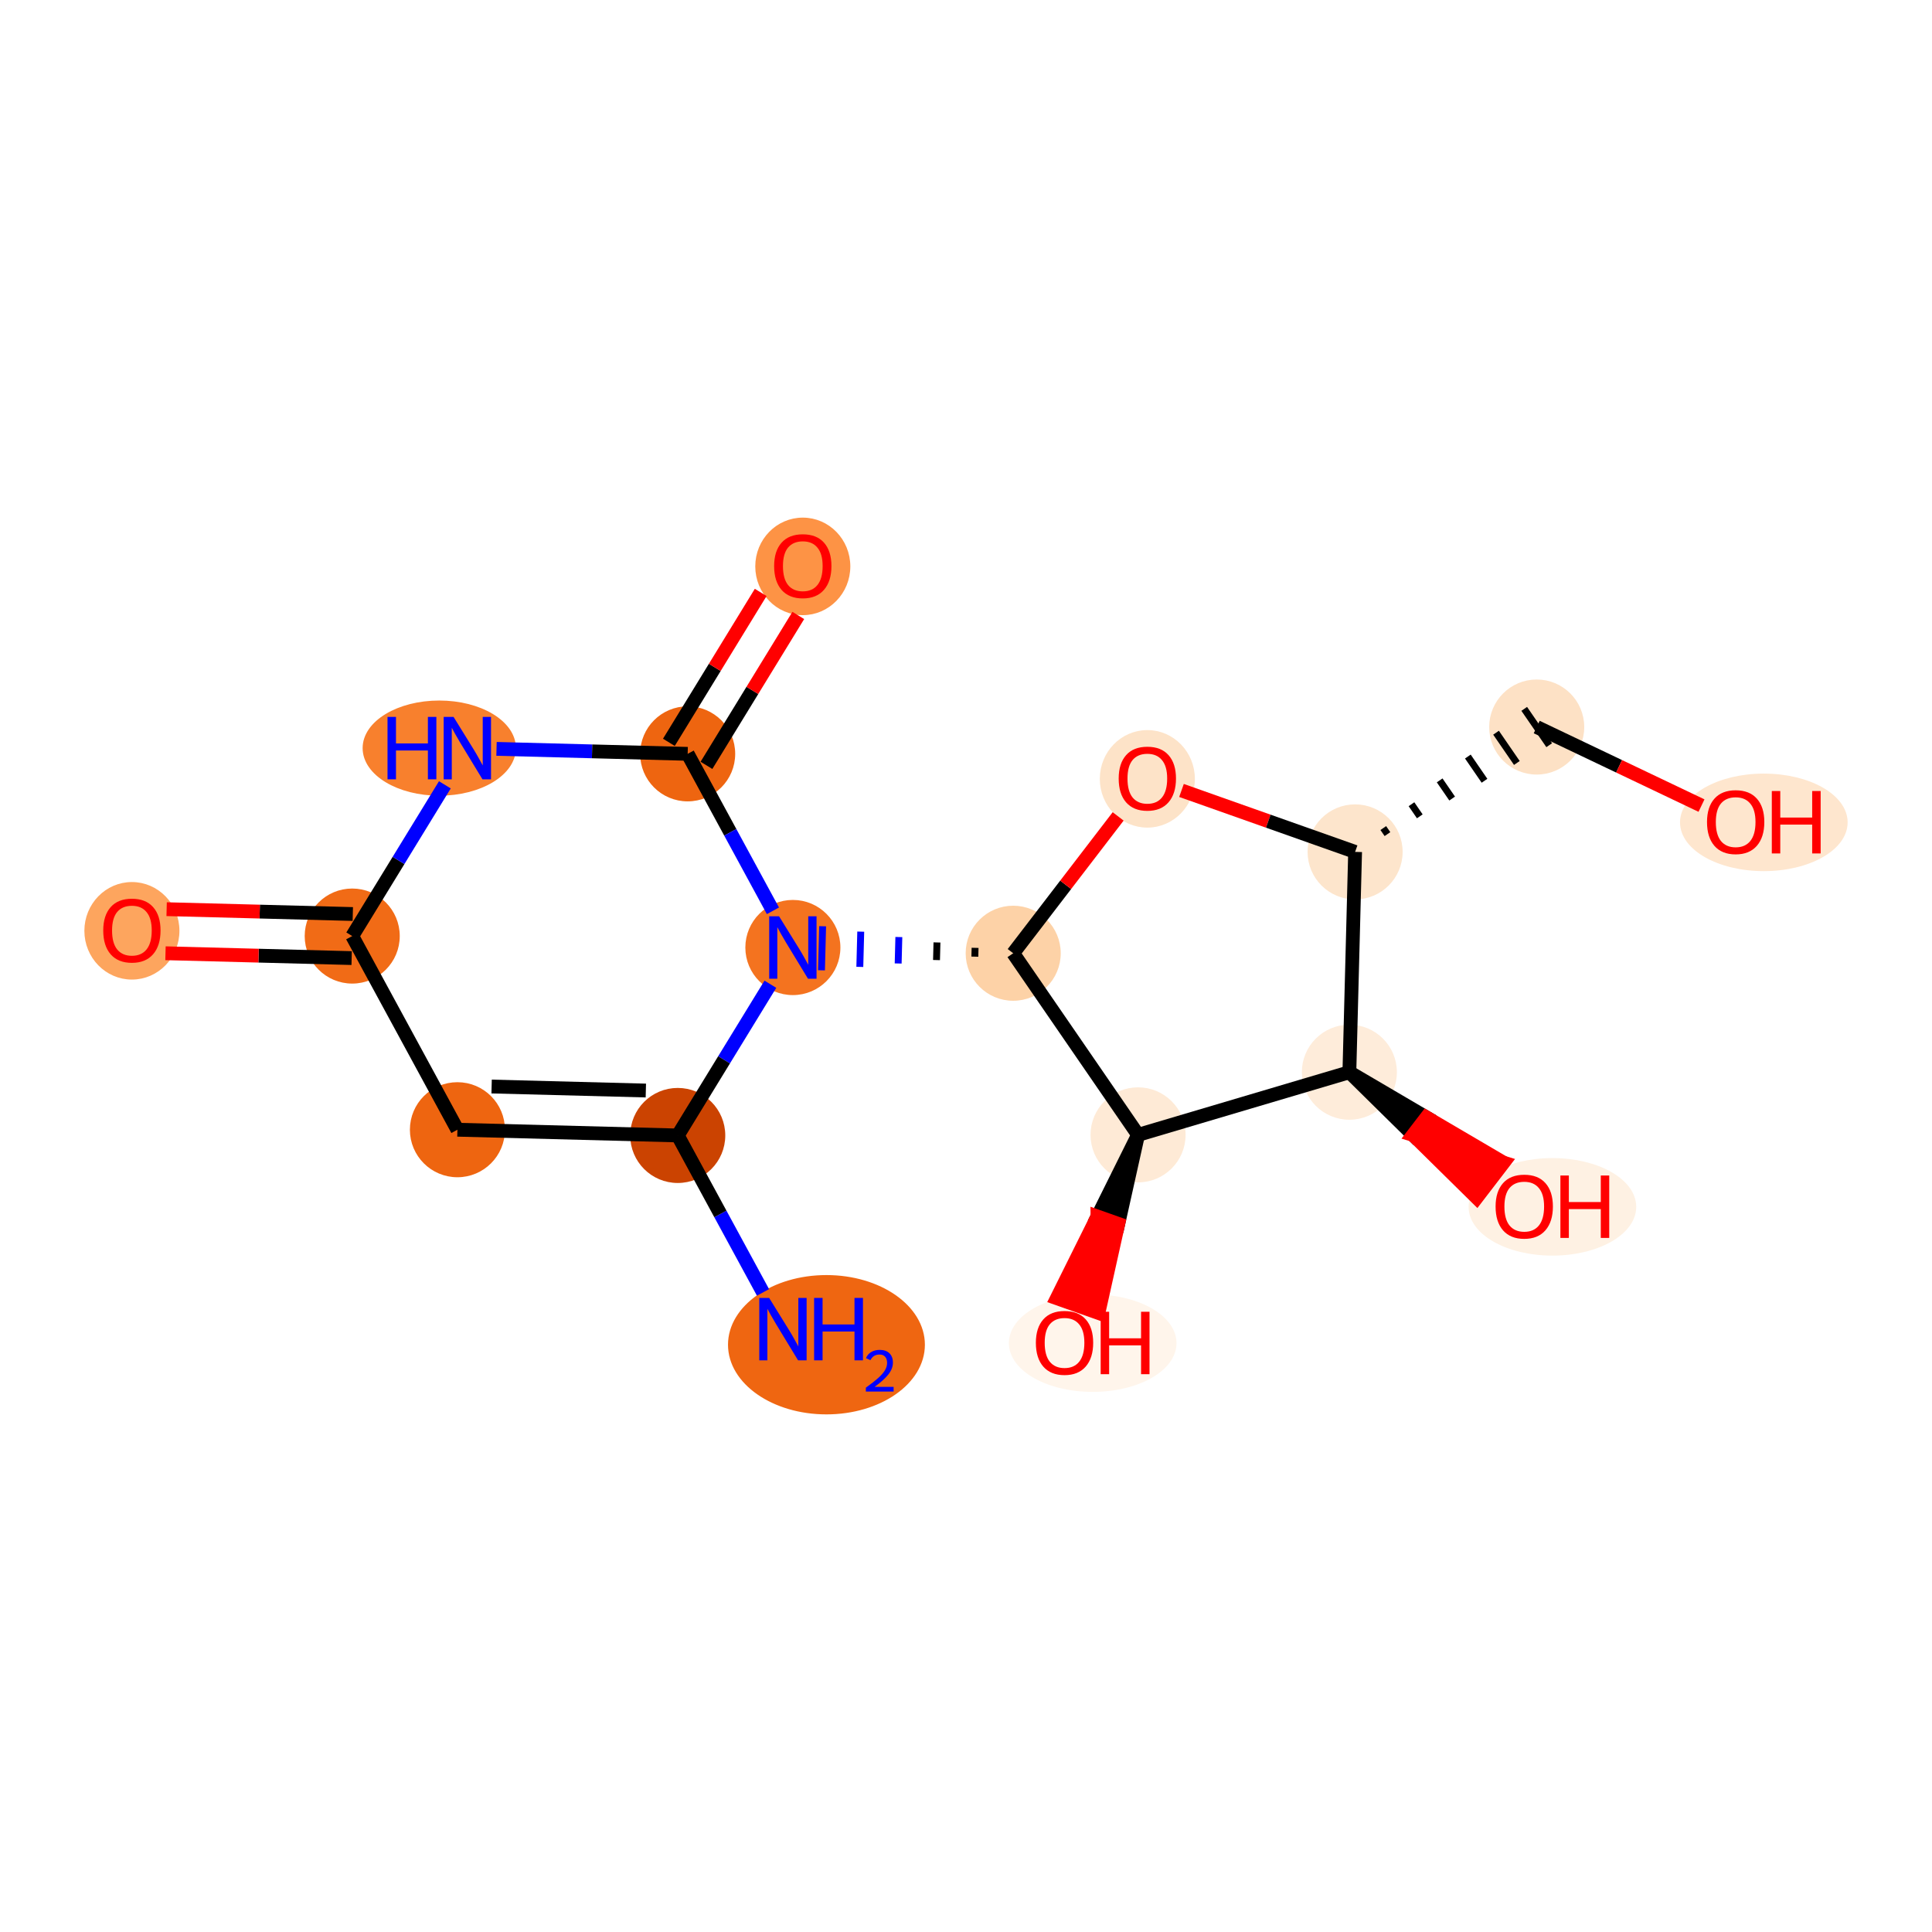 <?xml version='1.0' encoding='iso-8859-1'?>
<svg version='1.1' baseProfile='full'
              xmlns='http://www.w3.org/2000/svg'
                      xmlns:rdkit='http://www.rdkit.org/xml'
                      xmlns:xlink='http://www.w3.org/1999/xlink'
                  xml:space='preserve'
width='280px' height='280px' viewBox='0 0 280 280'>
<!-- END OF HEADER -->
<rect style='opacity:1.0;fill:#FFFFFF;stroke:none' width='280' height='280' x='0' y='0'> </rect>
<ellipse cx='119.775' cy='194.888' rx='13.767' ry='9.595'  style='fill:#EF6611;fill-rule:evenodd;stroke:#EF6611;stroke-width:1.0px;stroke-linecap:butt;stroke-linejoin:miter;stroke-opacity:1' />
<ellipse cx='98.224' cy='164.559' rx='6.388' ry='6.388'  style='fill:#CB4301;fill-rule:evenodd;stroke:#CB4301;stroke-width:1.0px;stroke-linecap:butt;stroke-linejoin:miter;stroke-opacity:1' />
<ellipse cx='66.293' cy='163.728' rx='6.388' ry='6.388'  style='fill:#EE6510;fill-rule:evenodd;stroke:#EE6510;stroke-width:1.0px;stroke-linecap:butt;stroke-linejoin:miter;stroke-opacity:1' />
<ellipse cx='51.047' cy='135.66' rx='6.388' ry='6.388'  style='fill:#F16B16;fill-rule:evenodd;stroke:#F16B16;stroke-width:1.0px;stroke-linecap:butt;stroke-linejoin:miter;stroke-opacity:1' />
<ellipse cx='19.116' cy='134.9' rx='6.388' ry='6.568'  style='fill:#FDA55E;fill-rule:evenodd;stroke:#FDA55E;stroke-width:1.0px;stroke-linecap:butt;stroke-linejoin:miter;stroke-opacity:1' />
<ellipse cx='63.662' cy='108.422' rx='10.607' ry='6.396'  style='fill:#F8802D;fill-rule:evenodd;stroke:#F8802D;stroke-width:1.0px;stroke-linecap:butt;stroke-linejoin:miter;stroke-opacity:1' />
<ellipse cx='99.662' cy='109.253' rx='6.388' ry='6.388'  style='fill:#EE6510;fill-rule:evenodd;stroke:#EE6510;stroke-width:1.0px;stroke-linecap:butt;stroke-linejoin:miter;stroke-opacity:1' />
<ellipse cx='116.347' cy='82.085' rx='6.388' ry='6.568'  style='fill:#FD9345;fill-rule:evenodd;stroke:#FD9345;stroke-width:1.0px;stroke-linecap:butt;stroke-linejoin:miter;stroke-opacity:1' />
<ellipse cx='114.909' cy='137.321' rx='6.388' ry='6.396'  style='fill:#F4731F;fill-rule:evenodd;stroke:#F4731F;stroke-width:1.0px;stroke-linecap:butt;stroke-linejoin:miter;stroke-opacity:1' />
<ellipse cx='146.84' cy='138.151' rx='6.388' ry='6.388'  style='fill:#FDD2A7;fill-rule:evenodd;stroke:#FDD2A7;stroke-width:1.0px;stroke-linecap:butt;stroke-linejoin:miter;stroke-opacity:1' />
<ellipse cx='166.28' cy='112.877' rx='6.388' ry='6.568'  style='fill:#FDE3C8;fill-rule:evenodd;stroke:#FDE3C8;stroke-width:1.0px;stroke-linecap:butt;stroke-linejoin:miter;stroke-opacity:1' />
<ellipse cx='196.392' cy='123.463' rx='6.388' ry='6.388'  style='fill:#FDE5CC;fill-rule:evenodd;stroke:#FDE5CC;stroke-width:1.0px;stroke-linecap:butt;stroke-linejoin:miter;stroke-opacity:1' />
<ellipse cx='222.712' cy='105.367' rx='6.388' ry='6.388'  style='fill:#FDE1C5;fill-rule:evenodd;stroke:#FDE1C5;stroke-width:1.0px;stroke-linecap:butt;stroke-linejoin:miter;stroke-opacity:1' />
<ellipse cx='255.627' cy='119.183' rx='11.646' ry='6.568'  style='fill:#FEE6CE;fill-rule:evenodd;stroke:#FEE6CE;stroke-width:1.0px;stroke-linecap:butt;stroke-linejoin:miter;stroke-opacity:1' />
<ellipse cx='195.561' cy='155.394' rx='6.388' ry='6.388'  style='fill:#FEECDA;fill-rule:evenodd;stroke:#FEECDA;stroke-width:1.0px;stroke-linecap:butt;stroke-linejoin:miter;stroke-opacity:1' />
<ellipse cx='224.988' cy='174.905' rx='11.646' ry='6.568'  style='fill:#FEF1E3;fill-rule:evenodd;stroke:#FEF1E3;stroke-width:1.0px;stroke-linecap:butt;stroke-linejoin:miter;stroke-opacity:1' />
<ellipse cx='164.936' cy='164.472' rx='6.388' ry='6.388'  style='fill:#FEEAD6;fill-rule:evenodd;stroke:#FEEAD6;stroke-width:1.0px;stroke-linecap:butt;stroke-linejoin:miter;stroke-opacity:1' />
<ellipse cx='158.362' cy='194.654' rx='11.646' ry='6.568'  style='fill:#FFF5EB;fill-rule:evenodd;stroke:#FFF5EB;stroke-width:1.0px;stroke-linecap:butt;stroke-linejoin:miter;stroke-opacity:1' />
<path class='bond-0 atom-0 atom-1' d='M 110.58,187.305 L 104.402,175.932' style='fill:none;fill-rule:evenodd;stroke:#0000FF;stroke-width:2.0px;stroke-linecap:butt;stroke-linejoin:miter;stroke-opacity:1' />
<path class='bond-0 atom-0 atom-1' d='M 104.402,175.932 L 98.224,164.559' style='fill:none;fill-rule:evenodd;stroke:#000000;stroke-width:2.0px;stroke-linecap:butt;stroke-linejoin:miter;stroke-opacity:1' />
<path class='bond-1 atom-1 atom-2' d='M 98.224,164.559 L 66.293,163.728' style='fill:none;fill-rule:evenodd;stroke:#000000;stroke-width:2.0px;stroke-linecap:butt;stroke-linejoin:miter;stroke-opacity:1' />
<path class='bond-1 atom-1 atom-2' d='M 93.6,158.048 L 71.249,157.467' style='fill:none;fill-rule:evenodd;stroke:#000000;stroke-width:2.0px;stroke-linecap:butt;stroke-linejoin:miter;stroke-opacity:1' />
<path class='bond-17 atom-8 atom-1' d='M 111.649,142.642 L 104.936,153.601' style='fill:none;fill-rule:evenodd;stroke:#0000FF;stroke-width:2.0px;stroke-linecap:butt;stroke-linejoin:miter;stroke-opacity:1' />
<path class='bond-17 atom-8 atom-1' d='M 104.936,153.601 L 98.224,164.559' style='fill:none;fill-rule:evenodd;stroke:#000000;stroke-width:2.0px;stroke-linecap:butt;stroke-linejoin:miter;stroke-opacity:1' />
<path class='bond-2 atom-2 atom-3' d='M 66.293,163.728 L 51.047,135.66' style='fill:none;fill-rule:evenodd;stroke:#000000;stroke-width:2.0px;stroke-linecap:butt;stroke-linejoin:miter;stroke-opacity:1' />
<path class='bond-3 atom-3 atom-4' d='M 51.13,132.467 L 37.64,132.116' style='fill:none;fill-rule:evenodd;stroke:#000000;stroke-width:2.0px;stroke-linecap:butt;stroke-linejoin:miter;stroke-opacity:1' />
<path class='bond-3 atom-3 atom-4' d='M 37.64,132.116 L 24.15,131.765' style='fill:none;fill-rule:evenodd;stroke:#FF0000;stroke-width:2.0px;stroke-linecap:butt;stroke-linejoin:miter;stroke-opacity:1' />
<path class='bond-3 atom-3 atom-4' d='M 50.964,138.853 L 37.474,138.502' style='fill:none;fill-rule:evenodd;stroke:#000000;stroke-width:2.0px;stroke-linecap:butt;stroke-linejoin:miter;stroke-opacity:1' />
<path class='bond-3 atom-3 atom-4' d='M 37.474,138.502 L 23.984,138.152' style='fill:none;fill-rule:evenodd;stroke:#FF0000;stroke-width:2.0px;stroke-linecap:butt;stroke-linejoin:miter;stroke-opacity:1' />
<path class='bond-4 atom-3 atom-5' d='M 51.047,135.66 L 57.759,124.702' style='fill:none;fill-rule:evenodd;stroke:#000000;stroke-width:2.0px;stroke-linecap:butt;stroke-linejoin:miter;stroke-opacity:1' />
<path class='bond-4 atom-3 atom-5' d='M 57.759,124.702 L 64.472,113.744' style='fill:none;fill-rule:evenodd;stroke:#0000FF;stroke-width:2.0px;stroke-linecap:butt;stroke-linejoin:miter;stroke-opacity:1' />
<path class='bond-5 atom-5 atom-6' d='M 71.96,108.532 L 85.811,108.892' style='fill:none;fill-rule:evenodd;stroke:#0000FF;stroke-width:2.0px;stroke-linecap:butt;stroke-linejoin:miter;stroke-opacity:1' />
<path class='bond-5 atom-5 atom-6' d='M 85.811,108.892 L 99.662,109.253' style='fill:none;fill-rule:evenodd;stroke:#000000;stroke-width:2.0px;stroke-linecap:butt;stroke-linejoin:miter;stroke-opacity:1' />
<path class='bond-6 atom-6 atom-7' d='M 102.386,110.921 L 109.04,100.059' style='fill:none;fill-rule:evenodd;stroke:#000000;stroke-width:2.0px;stroke-linecap:butt;stroke-linejoin:miter;stroke-opacity:1' />
<path class='bond-6 atom-6 atom-7' d='M 109.04,100.059 L 115.694,89.196' style='fill:none;fill-rule:evenodd;stroke:#FF0000;stroke-width:2.0px;stroke-linecap:butt;stroke-linejoin:miter;stroke-opacity:1' />
<path class='bond-6 atom-6 atom-7' d='M 96.939,107.584 L 103.592,96.722' style='fill:none;fill-rule:evenodd;stroke:#000000;stroke-width:2.0px;stroke-linecap:butt;stroke-linejoin:miter;stroke-opacity:1' />
<path class='bond-6 atom-6 atom-7' d='M 103.592,96.722 L 110.246,85.859' style='fill:none;fill-rule:evenodd;stroke:#FF0000;stroke-width:2.0px;stroke-linecap:butt;stroke-linejoin:miter;stroke-opacity:1' />
<path class='bond-7 atom-6 atom-8' d='M 99.662,109.253 L 105.84,120.626' style='fill:none;fill-rule:evenodd;stroke:#000000;stroke-width:2.0px;stroke-linecap:butt;stroke-linejoin:miter;stroke-opacity:1' />
<path class='bond-7 atom-6 atom-8' d='M 105.84,120.626 L 112.018,131.999' style='fill:none;fill-rule:evenodd;stroke:#0000FF;stroke-width:2.0px;stroke-linecap:butt;stroke-linejoin:miter;stroke-opacity:1' />
<path class='bond-8 atom-9 atom-8' d='M 141.316,137.369 L 141.283,138.646' style='fill:none;fill-rule:evenodd;stroke:#000000;stroke-width:1.0px;stroke-linecap:butt;stroke-linejoin:miter;stroke-opacity:1' />
<path class='bond-8 atom-9 atom-8' d='M 135.792,136.586 L 135.726,139.14' style='fill:none;fill-rule:evenodd;stroke:#000000;stroke-width:1.0px;stroke-linecap:butt;stroke-linejoin:miter;stroke-opacity:1' />
<path class='bond-8 atom-9 atom-8' d='M 130.268,135.803 L 130.169,139.635' style='fill:none;fill-rule:evenodd;stroke:#0000FF;stroke-width:1.0px;stroke-linecap:butt;stroke-linejoin:miter;stroke-opacity:1' />
<path class='bond-8 atom-9 atom-8' d='M 124.745,135.02 L 124.612,140.129' style='fill:none;fill-rule:evenodd;stroke:#0000FF;stroke-width:1.0px;stroke-linecap:butt;stroke-linejoin:miter;stroke-opacity:1' />
<path class='bond-8 atom-9 atom-8' d='M 119.221,134.238 L 119.055,140.624' style='fill:none;fill-rule:evenodd;stroke:#0000FF;stroke-width:1.0px;stroke-linecap:butt;stroke-linejoin:miter;stroke-opacity:1' />
<path class='bond-9 atom-9 atom-10' d='M 146.84,138.151 L 154.445,128.235' style='fill:none;fill-rule:evenodd;stroke:#000000;stroke-width:2.0px;stroke-linecap:butt;stroke-linejoin:miter;stroke-opacity:1' />
<path class='bond-9 atom-9 atom-10' d='M 154.445,128.235 L 162.051,118.32' style='fill:none;fill-rule:evenodd;stroke:#FF0000;stroke-width:2.0px;stroke-linecap:butt;stroke-linejoin:miter;stroke-opacity:1' />
<path class='bond-18 atom-16 atom-9' d='M 164.936,164.472 L 146.84,138.151' style='fill:none;fill-rule:evenodd;stroke:#000000;stroke-width:2.0px;stroke-linecap:butt;stroke-linejoin:miter;stroke-opacity:1' />
<path class='bond-10 atom-10 atom-11' d='M 171.231,114.559 L 183.811,119.011' style='fill:none;fill-rule:evenodd;stroke:#FF0000;stroke-width:2.0px;stroke-linecap:butt;stroke-linejoin:miter;stroke-opacity:1' />
<path class='bond-10 atom-10 atom-11' d='M 183.811,119.011 L 196.392,123.463' style='fill:none;fill-rule:evenodd;stroke:#000000;stroke-width:2.0px;stroke-linecap:butt;stroke-linejoin:miter;stroke-opacity:1' />
<path class='bond-11 atom-11 atom-12' d='M 201.08,120.886 L 200.477,120.009' style='fill:none;fill-rule:evenodd;stroke:#000000;stroke-width:1.0px;stroke-linecap:butt;stroke-linejoin:miter;stroke-opacity:1' />
<path class='bond-11 atom-11 atom-12' d='M 205.768,118.309 L 204.562,116.554' style='fill:none;fill-rule:evenodd;stroke:#000000;stroke-width:1.0px;stroke-linecap:butt;stroke-linejoin:miter;stroke-opacity:1' />
<path class='bond-11 atom-11 atom-12' d='M 210.457,115.731 L 208.647,113.099' style='fill:none;fill-rule:evenodd;stroke:#000000;stroke-width:1.0px;stroke-linecap:butt;stroke-linejoin:miter;stroke-opacity:1' />
<path class='bond-11 atom-11 atom-12' d='M 215.145,113.154 L 212.732,109.644' style='fill:none;fill-rule:evenodd;stroke:#000000;stroke-width:1.0px;stroke-linecap:butt;stroke-linejoin:miter;stroke-opacity:1' />
<path class='bond-11 atom-11 atom-12' d='M 219.834,110.576 L 216.818,106.189' style='fill:none;fill-rule:evenodd;stroke:#000000;stroke-width:1.0px;stroke-linecap:butt;stroke-linejoin:miter;stroke-opacity:1' />
<path class='bond-11 atom-11 atom-12' d='M 224.522,107.999 L 220.903,102.735' style='fill:none;fill-rule:evenodd;stroke:#000000;stroke-width:1.0px;stroke-linecap:butt;stroke-linejoin:miter;stroke-opacity:1' />
<path class='bond-13 atom-11 atom-14' d='M 196.392,123.463 L 195.561,155.394' style='fill:none;fill-rule:evenodd;stroke:#000000;stroke-width:2.0px;stroke-linecap:butt;stroke-linejoin:miter;stroke-opacity:1' />
<path class='bond-12 atom-12 atom-13' d='M 222.712,105.367 L 234.653,111.06' style='fill:none;fill-rule:evenodd;stroke:#000000;stroke-width:2.0px;stroke-linecap:butt;stroke-linejoin:miter;stroke-opacity:1' />
<path class='bond-12 atom-12 atom-13' d='M 234.653,111.06 L 246.594,116.752' style='fill:none;fill-rule:evenodd;stroke:#FF0000;stroke-width:2.0px;stroke-linecap:butt;stroke-linejoin:miter;stroke-opacity:1' />
<path class='bond-14 atom-14 atom-15' d='M 195.561,155.394 L 204.786,164.483 L 206.73,161.949 Z' style='fill:#000000;fill-rule:evenodd;fill-opacity:1;stroke:#000000;stroke-width:2.0px;stroke-linecap:butt;stroke-linejoin:miter;stroke-opacity:1;' />
<path class='bond-14 atom-14 atom-15' d='M 204.786,164.483 L 217.899,168.503 L 214.011,173.572 Z' style='fill:#FF0000;fill-rule:evenodd;fill-opacity:1;stroke:#FF0000;stroke-width:2.0px;stroke-linecap:butt;stroke-linejoin:miter;stroke-opacity:1;' />
<path class='bond-14 atom-14 atom-15' d='M 204.786,164.483 L 206.73,161.949 L 217.899,168.503 Z' style='fill:#FF0000;fill-rule:evenodd;fill-opacity:1;stroke:#FF0000;stroke-width:2.0px;stroke-linecap:butt;stroke-linejoin:miter;stroke-opacity:1;' />
<path class='bond-15 atom-14 atom-16' d='M 195.561,155.394 L 164.936,164.472' style='fill:none;fill-rule:evenodd;stroke:#000000;stroke-width:2.0px;stroke-linecap:butt;stroke-linejoin:miter;stroke-opacity:1' />
<path class='bond-16 atom-16 atom-17' d='M 164.936,164.472 L 159.053,176.309 L 162.064,177.374 Z' style='fill:#000000;fill-rule:evenodd;fill-opacity:1;stroke:#000000;stroke-width:2.0px;stroke-linecap:butt;stroke-linejoin:miter;stroke-opacity:1;' />
<path class='bond-16 atom-16 atom-17' d='M 159.053,176.309 L 159.192,190.277 L 153.17,188.145 Z' style='fill:#FF0000;fill-rule:evenodd;fill-opacity:1;stroke:#FF0000;stroke-width:2.0px;stroke-linecap:butt;stroke-linejoin:miter;stroke-opacity:1;' />
<path class='bond-16 atom-16 atom-17' d='M 159.053,176.309 L 162.064,177.374 L 159.192,190.277 Z' style='fill:#FF0000;fill-rule:evenodd;fill-opacity:1;stroke:#FF0000;stroke-width:2.0px;stroke-linecap:butt;stroke-linejoin:miter;stroke-opacity:1;' />
<path  class='atom-0' d='M 111.471 188.104
L 114.435 192.895
Q 114.729 193.368, 115.202 194.224
Q 115.674 195.08, 115.7 195.131
L 115.7 188.104
L 116.901 188.104
L 116.901 197.15
L 115.662 197.15
L 112.48 191.911
Q 112.11 191.298, 111.714 190.595
Q 111.33 189.893, 111.215 189.676
L 111.215 197.15
L 110.04 197.15
L 110.04 188.104
L 111.471 188.104
' fill='#0000FF'/>
<path  class='atom-0' d='M 117.987 188.104
L 119.214 188.104
L 119.214 191.95
L 123.839 191.95
L 123.839 188.104
L 125.065 188.104
L 125.065 197.15
L 123.839 197.15
L 123.839 192.972
L 119.214 192.972
L 119.214 197.15
L 117.987 197.15
L 117.987 188.104
' fill='#0000FF'/>
<path  class='atom-0' d='M 125.504 196.833
Q 125.723 196.268, 126.246 195.956
Q 126.769 195.635, 127.494 195.635
Q 128.396 195.635, 128.902 196.124
Q 129.408 196.613, 129.408 197.482
Q 129.408 198.367, 128.75 199.194
Q 128.101 200.02, 126.752 200.998
L 129.509 200.998
L 129.509 201.673
L 125.487 201.673
L 125.487 201.108
Q 126.6 200.315, 127.258 199.725
Q 127.924 199.135, 128.244 198.603
Q 128.565 198.072, 128.565 197.524
Q 128.565 196.951, 128.278 196.63
Q 127.991 196.31, 127.494 196.31
Q 127.013 196.31, 126.693 196.504
Q 126.372 196.698, 126.145 197.128
L 125.504 196.833
' fill='#0000FF'/>
<path  class='atom-4' d='M 14.963 134.855
Q 14.963 132.683, 16.036 131.47
Q 17.11 130.256, 19.116 130.256
Q 21.122 130.256, 22.195 131.47
Q 23.268 132.683, 23.268 134.855
Q 23.268 137.053, 22.182 138.305
Q 21.096 139.544, 19.116 139.544
Q 17.122 139.544, 16.036 138.305
Q 14.963 137.066, 14.963 134.855
M 19.116 138.522
Q 20.495 138.522, 21.237 137.602
Q 21.99 136.67, 21.99 134.855
Q 21.99 133.079, 21.237 132.185
Q 20.495 131.278, 19.116 131.278
Q 17.736 131.278, 16.982 132.172
Q 16.241 133.067, 16.241 134.855
Q 16.241 136.682, 16.982 137.602
Q 17.736 138.522, 19.116 138.522
' fill='#FF0000'/>
<path  class='atom-5' d='M 56.162 103.899
L 57.389 103.899
L 57.389 107.745
L 62.014 107.745
L 62.014 103.899
L 63.24 103.899
L 63.24 112.945
L 62.014 112.945
L 62.014 108.767
L 57.389 108.767
L 57.389 112.945
L 56.162 112.945
L 56.162 103.899
' fill='#0000FF'/>
<path  class='atom-5' d='M 65.732 103.899
L 68.696 108.691
Q 68.99 109.163, 69.463 110.019
Q 69.935 110.875, 69.961 110.926
L 69.961 103.899
L 71.162 103.899
L 71.162 112.945
L 69.922 112.945
L 66.741 107.707
Q 66.371 107.093, 65.975 106.391
Q 65.591 105.688, 65.476 105.471
L 65.476 112.945
L 64.301 112.945
L 64.301 103.899
L 65.732 103.899
' fill='#0000FF'/>
<path  class='atom-7' d='M 112.194 82.04
Q 112.194 79.868, 113.268 78.654
Q 114.341 77.441, 116.347 77.441
Q 118.353 77.441, 119.426 78.654
Q 120.499 79.868, 120.499 82.04
Q 120.499 84.238, 119.413 85.49
Q 118.327 86.729, 116.347 86.729
Q 114.354 86.729, 113.268 85.49
Q 112.194 84.251, 112.194 82.04
M 116.347 85.707
Q 117.727 85.707, 118.468 84.787
Q 119.222 83.855, 119.222 82.04
Q 119.222 80.264, 118.468 79.37
Q 117.727 78.463, 116.347 78.463
Q 114.967 78.463, 114.213 79.357
Q 113.472 80.251, 113.472 82.04
Q 113.472 83.867, 114.213 84.787
Q 114.967 85.707, 116.347 85.707
' fill='#FF0000'/>
<path  class='atom-8' d='M 112.909 132.798
L 115.873 137.589
Q 116.167 138.062, 116.64 138.918
Q 117.113 139.774, 117.138 139.825
L 117.138 132.798
L 118.339 132.798
L 118.339 141.844
L 117.1 141.844
L 113.918 136.605
Q 113.548 135.992, 113.152 135.289
Q 112.769 134.587, 112.654 134.369
L 112.654 141.844
L 111.478 141.844
L 111.478 132.798
L 112.909 132.798
' fill='#0000FF'/>
<path  class='atom-10' d='M 162.128 112.832
Q 162.128 110.66, 163.201 109.446
Q 164.274 108.232, 166.28 108.232
Q 168.286 108.232, 169.359 109.446
Q 170.432 110.66, 170.432 112.832
Q 170.432 115.03, 169.346 116.282
Q 168.26 117.521, 166.28 117.521
Q 164.287 117.521, 163.201 116.282
Q 162.128 115.042, 162.128 112.832
M 166.28 116.499
Q 167.66 116.499, 168.401 115.579
Q 169.155 114.646, 169.155 112.832
Q 169.155 111.056, 168.401 110.162
Q 167.66 109.255, 166.28 109.255
Q 164.9 109.255, 164.146 110.149
Q 163.405 111.043, 163.405 112.832
Q 163.405 114.659, 164.146 115.579
Q 164.9 116.499, 166.28 116.499
' fill='#FF0000'/>
<path  class='atom-13' d='M 247.393 119.138
Q 247.393 116.966, 248.466 115.752
Q 249.539 114.539, 251.545 114.539
Q 253.551 114.539, 254.624 115.752
Q 255.698 116.966, 255.698 119.138
Q 255.698 121.336, 254.612 122.588
Q 253.525 123.827, 251.545 123.827
Q 249.552 123.827, 248.466 122.588
Q 247.393 121.349, 247.393 119.138
M 251.545 122.805
Q 252.925 122.805, 253.666 121.885
Q 254.42 120.953, 254.42 119.138
Q 254.42 117.362, 253.666 116.468
Q 252.925 115.561, 251.545 115.561
Q 250.165 115.561, 249.411 116.455
Q 248.67 117.35, 248.67 119.138
Q 248.67 120.965, 249.411 121.885
Q 250.165 122.805, 251.545 122.805
' fill='#FF0000'/>
<path  class='atom-13' d='M 256.784 114.641
L 258.01 114.641
L 258.01 118.487
L 262.635 118.487
L 262.635 114.641
L 263.862 114.641
L 263.862 123.687
L 262.635 123.687
L 262.635 119.509
L 258.01 119.509
L 258.01 123.687
L 256.784 123.687
L 256.784 114.641
' fill='#FF0000'/>
<path  class='atom-15' d='M 216.753 174.86
Q 216.753 172.688, 217.827 171.475
Q 218.9 170.261, 220.906 170.261
Q 222.912 170.261, 223.985 171.475
Q 225.058 172.688, 225.058 174.86
Q 225.058 177.058, 223.972 178.31
Q 222.886 179.549, 220.906 179.549
Q 218.913 179.549, 217.827 178.31
Q 216.753 177.071, 216.753 174.86
M 220.906 178.527
Q 222.286 178.527, 223.027 177.607
Q 223.781 176.675, 223.781 174.86
Q 223.781 173.084, 223.027 172.19
Q 222.286 171.283, 220.906 171.283
Q 219.526 171.283, 218.772 172.177
Q 218.031 173.072, 218.031 174.86
Q 218.031 176.687, 218.772 177.607
Q 219.526 178.527, 220.906 178.527
' fill='#FF0000'/>
<path  class='atom-15' d='M 226.144 170.363
L 227.371 170.363
L 227.371 174.209
L 231.996 174.209
L 231.996 170.363
L 233.223 170.363
L 233.223 179.409
L 231.996 179.409
L 231.996 175.231
L 227.371 175.231
L 227.371 179.409
L 226.144 179.409
L 226.144 170.363
' fill='#FF0000'/>
<path  class='atom-17' d='M 150.127 194.609
Q 150.127 192.437, 151.2 191.223
Q 152.274 190.01, 154.28 190.01
Q 156.285 190.01, 157.359 191.223
Q 158.432 192.437, 158.432 194.609
Q 158.432 196.807, 157.346 198.059
Q 156.26 199.298, 154.28 199.298
Q 152.286 199.298, 151.2 198.059
Q 150.127 196.82, 150.127 194.609
M 154.28 198.276
Q 155.659 198.276, 156.4 197.356
Q 157.154 196.423, 157.154 194.609
Q 157.154 192.833, 156.4 191.939
Q 155.659 191.032, 154.28 191.032
Q 152.9 191.032, 152.146 191.926
Q 151.405 192.82, 151.405 194.609
Q 151.405 196.436, 152.146 197.356
Q 152.9 198.276, 154.28 198.276
' fill='#FF0000'/>
<path  class='atom-17' d='M 159.518 190.112
L 160.745 190.112
L 160.745 193.958
L 165.37 193.958
L 165.37 190.112
L 166.596 190.112
L 166.596 199.158
L 165.37 199.158
L 165.37 194.98
L 160.745 194.98
L 160.745 199.158
L 159.518 199.158
L 159.518 190.112
' fill='#FF0000'/>
</svg>
